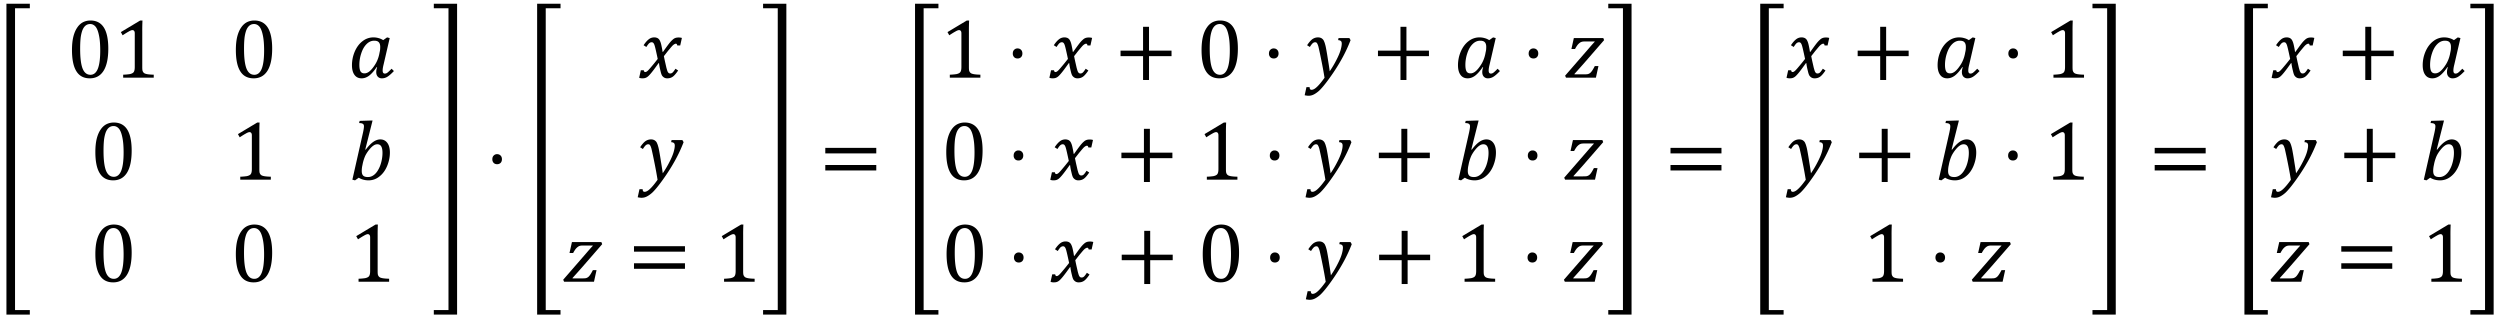 <svg xmlns="http://www.w3.org/2000/svg" xmlns:xlink="http://www.w3.org/1999/xlink" width="472" height="60" viewBox="0 0 354 45"><defs><symbol overflow="visible" id="a"><path d="M4.64 17.938v.64H1.329v-44.016h3.313v.641H2.547v42.734zm0 0"/></symbol><symbol overflow="visible" id="b"><path d="M3.266.094c-.844 0-1.477-.332-1.891-1C.957-1.57.75-2.578.75-3.922c0-.719.063-1.336.188-1.86.132-.53.316-.96.546-1.296.227-.344.5-.598.813-.766.32-.164.676-.25 1.062-.25.852 0 1.489.336 1.907 1 .414.657.625 1.653.625 2.985 0 1.386-.227 2.433-.672 3.14C4.769-.258 4.117.094 3.266.094zM1.906-4.11c0 1.28.114 2.218.344 2.812.238.594.61.89 1.11.89.468 0 .816-.28 1.046-.843.227-.563.344-1.426.344-2.594 0-.906-.063-1.633-.188-2.187-.117-.563-.277-.961-.484-1.203-.21-.239-.46-.36-.75-.36-.273 0-.5.086-.687.25-.18.157-.325.387-.438.688a4.958 4.958 0 0 0-.234 1.093c-.043.43-.063.915-.063 1.454zm0 0"/></symbol><symbol overflow="visible" id="c"><path d="M4.078-1.531c0 .23.008.402.031.515a.68.68 0 0 0 .141.282.572.572 0 0 0 .266.171c.125.043.273.075.453.094.187.024.43.04.734.047V0H1.375v-.422A8.17 8.17 0 0 0 2.297-.5c.187-.04.328-.094.422-.156a.516.516 0 0 0 .219-.281c.05-.125.078-.32.078-.594v-4.75c0-.157-.032-.27-.094-.344a.282.282 0 0 0-.235-.11c-.124 0-.304.07-.53.204-.231.125-.516.304-.86.531l-.25-.453 2.734-1.64h.328a27.34 27.34 0 0 0-.03 1.562zm0 0"/></symbol><symbol overflow="visible" id="d"><path d="M5.031-5.313l.547-.39.375.094-.86 3.718c-.093.368-.14.653-.14.86 0 .156.024.273.078.343.051.075.133.11.25.11a.61.61 0 0 0 .36-.14c.132-.102.328-.286.578-.548l.328.329c-.356.375-.656.64-.906.796a1.44 1.44 0 0 1-.797.235.748.748 0 0 1-.578-.235c-.149-.164-.22-.379-.22-.64 0-.219.04-.446.126-.688L4.109-1.5c-.375.555-.734.96-1.078 1.219-.336.25-.687.375-1.062.375-.43 0-.762-.16-1-.485-.242-.332-.36-.789-.36-1.375C.61-2.43.74-3.07 1-3.687c.27-.626.633-1.114 1.094-1.47a2.47 2.47 0 0 1 1.547-.546c.25 0 .484.031.703.094.226.054.457.152.687.296zm-.515 1.75a3.32 3.32 0 0 0 .078-.421c.008-.114.015-.239.015-.375 0-.301-.07-.52-.203-.657-.125-.144-.343-.218-.656-.218-.398 0-.758.164-1.078.484-.324.324-.574.762-.75 1.313a5.146 5.146 0 0 0-.266 1.624c0 .407.051.711.157.907.113.199.3.297.562.297.258 0 .516-.11.766-.329.25-.218.504-.535.765-.953.258-.414.446-.89.563-1.421zm0 0"/></symbol><symbol overflow="visible" id="e"><path d="M1.453-.281L.922.094.547 0l1.515-6.703c.083-.395.126-.68.126-.86 0-.164-.055-.28-.157-.343-.094-.07-.273-.11-.531-.11l.078-.312 1.484-.047h.344L2.375-4.281l.063.031c.382-.508.742-.879 1.078-1.11.332-.226.66-.343.984-.343.426 0 .758.168 1 .5.238.324.36.777.36 1.36 0 .648-.133 1.28-.391 1.905-.262.625-.625 1.122-1.094 1.485a2.39 2.39 0 0 1-1.531.547c-.524 0-.985-.125-1.39-.375zm.516-1.766a3.68 3.68 0 0 0-.094.797c0 .313.066.54.203.672.133.137.36.203.672.203.164 0 .316-.023.453-.078.145-.05.29-.133.438-.25.156-.125.3-.285.437-.485a4.08 4.08 0 0 0 .375-.718c.113-.29.203-.602.266-.938.062-.332.093-.648.093-.953 0-.406-.058-.707-.171-.906-.118-.207-.305-.313-.563-.313a.934.934 0 0 0-.547.188c-.18.117-.383.312-.61.594a4.772 4.772 0 0 0-.546.843 5.612 5.612 0 0 0-.36 1.11zm0 0"/></symbol><symbol overflow="visible" id="f"><path d="M.266 18.578v-.64h2.078v-42.735H.266v-.64h3.296v44.015zm0 0"/></symbol><symbol overflow="visible" id="g"><path d="M1.688-4.14c.207 0 .375.07.5.202.124.126.187.297.187.516 0 .211-.063.383-.188.516a.678.678 0 0 1-.5.187c-.199 0-.359-.062-.484-.187a.722.722 0 0 1-.187-.516c0-.219.062-.39.187-.515a.636.636 0 0 1 .484-.204zm0 0"/></symbol><symbol overflow="visible" id="h"><path d="M2.797-2.656a65.21 65.21 0 0 0-.188-.875c-.062-.29-.125-.555-.187-.797-.063-.25-.121-.41-.172-.484-.043-.083-.09-.133-.14-.157a.289.289 0 0 0-.172-.047.477.477 0 0 0-.235.063.787.787 0 0 0-.219.187 4.023 4.023 0 0 0-.296.422l-.391-.25c.25-.375.488-.648.719-.828.226-.187.492-.281.796-.281.126 0 .227.016.313.047a.604.604 0 0 1 .25.125c.07.054.133.125.188.218.05.086.101.204.156.36.05.156.097.351.14.578.051.23.094.469.125.719h.063c.375-.531.656-.914.844-1.156.195-.25.363-.43.5-.547.132-.125.257-.207.375-.25.125-.051.289-.079.5-.079.175 0 .328.024.453.063l-.235 1.063h-.421c-.024-.165-.09-.25-.204-.25a.26.26 0 0 0-.109.03.64.64 0 0 0-.156.079 1.516 1.516 0 0 0-.25.219 10.63 10.63 0 0 0-.36.421c-.136.157-.277.329-.421.516l-.391.5c.07.375.14.7.203.969l.156.687c.051.18.094.32.125.422.04.106.082.184.125.235a.32.32 0 0 0 .125.109.474.474 0 0 0 .469-.078c.102-.082.25-.27.438-.563l.375.25c-.274.407-.516.696-.735.86-.219.164-.484.25-.797.25A.864.864 0 0 1 3.734 0a.958.958 0 0 1-.312-.281c-.086-.133-.156-.344-.219-.625-.125-.5-.2-.883-.219-1.156h-.062c-.418.585-.73 1.007-.938 1.265-.199.25-.367.438-.5.563-.125.117-.25.199-.375.25C.992.066.832.094.625.094.445.094.297.066.172.016l.234-1.063h.422c.02.168.086.25.203.25.051 0 .11-.015.172-.047a1.1 1.1 0 0 0 .25-.203c.113-.113.27-.289.469-.531.207-.238.5-.598.875-1.078zm0 0"/></symbol><symbol overflow="visible" id="i"><path d="M2.86.016a55.642 55.642 0 0 0-.454-2.485A59.384 59.384 0 0 0 2-4.375c-.086-.3-.172-.492-.266-.578a.34.34 0 0 0-.203-.063.54.54 0 0 0-.36.157c-.105.093-.234.265-.39.515l-.39-.25c.27-.406.52-.691.75-.86.238-.163.504-.25.796-.25.157 0 .29.028.407.079.082.031.16.086.234.156a.699.699 0 0 1 .203.297c.063.125.114.274.156.438.051.156.102.386.157.687.094.5.18 1.031.265 1.594.094.555.172 1.07.235 1.547.375-.551.691-1.086.953-1.61.27-.52.46-.972.578-1.359.113-.383.172-.703.172-.953 0-.176-.043-.297-.125-.36-.074-.07-.203-.113-.39-.125l.062-.296h1.531l.172.296a20.29 20.29 0 0 1-1.219 2.61C4.828-1.797 4.254-.895 3.61 0c-.617.863-1.125 1.484-1.53 1.86-.294.257-.571.445-.829.562-.21.094-.434.14-.672.14-.086 0-.183-.011-.297-.03a1.012 1.012 0 0 1-.234-.048l.25-1.14H.75c0 .25.086.375.266.375.226 0 .488-.14.78-.422.302-.281.657-.711 1.063-1.281zm0 0"/></symbol><symbol overflow="visible" id="j"><path d="M4.86-1.64L4.5 0H.266L.14-.281l3.218-3.703c.446-.52.774-.891.985-1.11l-.032-.031H2.938c-.199 0-.343.016-.437.047a.792.792 0 0 0-.281.14c-.094.063-.2.165-.313.297a4.167 4.167 0 0 0-.36.579h-.515l.344-1.547h4.172l.11.296-2.798 3.22A169.64 169.64 0 0 1 1.453-.517l.031.047h1.329c.226 0 .406-.008.53-.031a.852.852 0 0 0 .329-.156c.094-.07.187-.176.281-.313.102-.144.235-.367.39-.672zm0 0"/></symbol><symbol overflow="visible" id="k"><path d="M.875-4.25v-.781h7.219v.781zm0 2.422v-.781h7.219v.78zm7.469-1.594zm0 0"/></symbol><symbol overflow="visible" id="l"><path d="M4.906-3.047V.328h-.843v-3.375H.874v-.781h3.188v-3.375h.843v3.375h3.188v.781zm0 0"/></symbol></defs><use xlink:href="#a" x="-.418" y="25.967"/><use xlink:href="#b" x="9.443" y="10.998"/><use xlink:href="#c" x="16.066" y="10.998"/><use xlink:href="#b" x="32.648" y="10.998"/><use xlink:href="#d" x="49.23" y="10.998"/><use xlink:href="#b" x="12.753" y="25.444"/><use xlink:href="#c" x="32.646" y="25.444"/><use xlink:href="#e" x="49.348" y="25.444"/><use xlink:href="#b" x="12.753" y="39.89"/><use xlink:href="#b" x="32.646" y="39.89"/><use xlink:href="#c" x="49.396" y="39.89"/><use xlink:href="#f" x="61.162" y="25.967"/><use xlink:href="#g" x="68.699" y="25.97"/><use xlink:href="#a" x="74.729" y="25.967"/><use xlink:href="#h" x="90.335" y="10.998"/><use xlink:href="#i" x="90.251" y="25.444"/><use xlink:href="#j" x="79.609" y="39.89"/><use xlink:href="#k" x="88.898" y="39.89"/><use xlink:href="#c" x="101.152" y="39.89"/><use xlink:href="#f" x="107.786" y="25.967"/><use xlink:href="#k" x="115.987" y="25.97"/><use xlink:href="#a" x="128.239" y="25.967"/><use xlink:href="#c" x="133.119" y="10.998"/><use xlink:href="#g" x="142.396" y="10.998"/><use xlink:href="#h" x="148.422" y="10.998"/><use xlink:href="#l" x="157.795" y="10.998"/><use xlink:href="#b" x="169.391" y="10.998"/><use xlink:href="#g" x="178.668" y="10.998"/><use xlink:href="#i" x="184.694" y="10.998"/><use xlink:href="#l" x="194.246" y="10.998"/><use xlink:href="#d" x="205.842" y="10.998"/><use xlink:href="#g" x="215.443" y="10.998"/><use xlink:href="#j" x="221.48" y="10.998"/><use xlink:href="#b" x="133.242" y="25.444"/><use xlink:href="#g" x="142.519" y="25.444"/><use xlink:href="#h" x="148.545" y="25.444"/><use xlink:href="#l" x="157.918" y="25.444"/><use xlink:href="#c" x="169.514" y="25.444"/><use xlink:href="#g" x="178.791" y="25.444"/><use xlink:href="#i" x="184.817" y="25.444"/><use xlink:href="#l" x="194.369" y="25.444"/><use xlink:href="#e" x="205.965" y="25.444"/><use xlink:href="#g" x="215.326" y="25.444"/><use xlink:href="#j" x="221.352" y="25.444"/><use xlink:href="#b" x="133.286" y="39.89"/><use xlink:href="#g" x="142.563" y="39.89"/><use xlink:href="#h" x="148.589" y="39.89"/><use xlink:href="#l" x="157.962" y="39.89"/><use xlink:href="#b" x="169.558" y="39.89"/><use xlink:href="#g" x="178.835" y="39.89"/><use xlink:href="#i" x="184.861" y="39.89"/><use xlink:href="#l" x="194.413" y="39.89"/><use xlink:href="#c" x="206.009" y="39.89"/><use xlink:href="#g" x="215.287" y="39.89"/><use xlink:href="#j" x="221.312" y="39.89"/><use xlink:href="#f" x="227.465" y="25.967"/><use xlink:href="#k" x="235.666" y="25.97"/><use xlink:href="#a" x="247.919" y="25.967"/><use xlink:href="#h" x="252.799" y="10.998"/><use xlink:href="#l" x="262.172" y="10.998"/><use xlink:href="#d" x="273.756" y="10.998"/><use xlink:href="#g" x="283.368" y="10.998"/><use xlink:href="#c" x="289.394" y="10.998"/><use xlink:href="#i" x="252.837" y="25.444"/><use xlink:href="#l" x="262.389" y="25.444"/><use xlink:href="#e" x="273.974" y="25.444"/><use xlink:href="#g" x="283.335" y="25.444"/><use xlink:href="#c" x="289.36" y="25.444"/><use xlink:href="#c" x="263.768" y="39.89"/><use xlink:href="#g" x="273.045" y="39.89"/><use xlink:href="#j" x="279.071" y="39.89"/><use xlink:href="#f" x="296.028" y="25.967"/><use xlink:href="#k" x="304.229" y="25.97"/><use xlink:href="#a" x="316.481" y="25.967"/><use xlink:href="#h" x="321.489" y="10.998"/><use xlink:href="#l" x="330.862" y="10.998"/><use xlink:href="#d" x="342.446" y="10.998"/><use xlink:href="#i" x="321.527" y="25.444"/><use xlink:href="#l" x="331.079" y="25.444"/><use xlink:href="#e" x="342.664" y="25.444"/><use xlink:href="#j" x="321.362" y="39.89"/><use xlink:href="#k" x="330.651" y="39.89"/><use xlink:href="#c" x="342.905" y="39.89"/><g><use xlink:href="#f" x="349.538" y="25.967"/></g></svg>